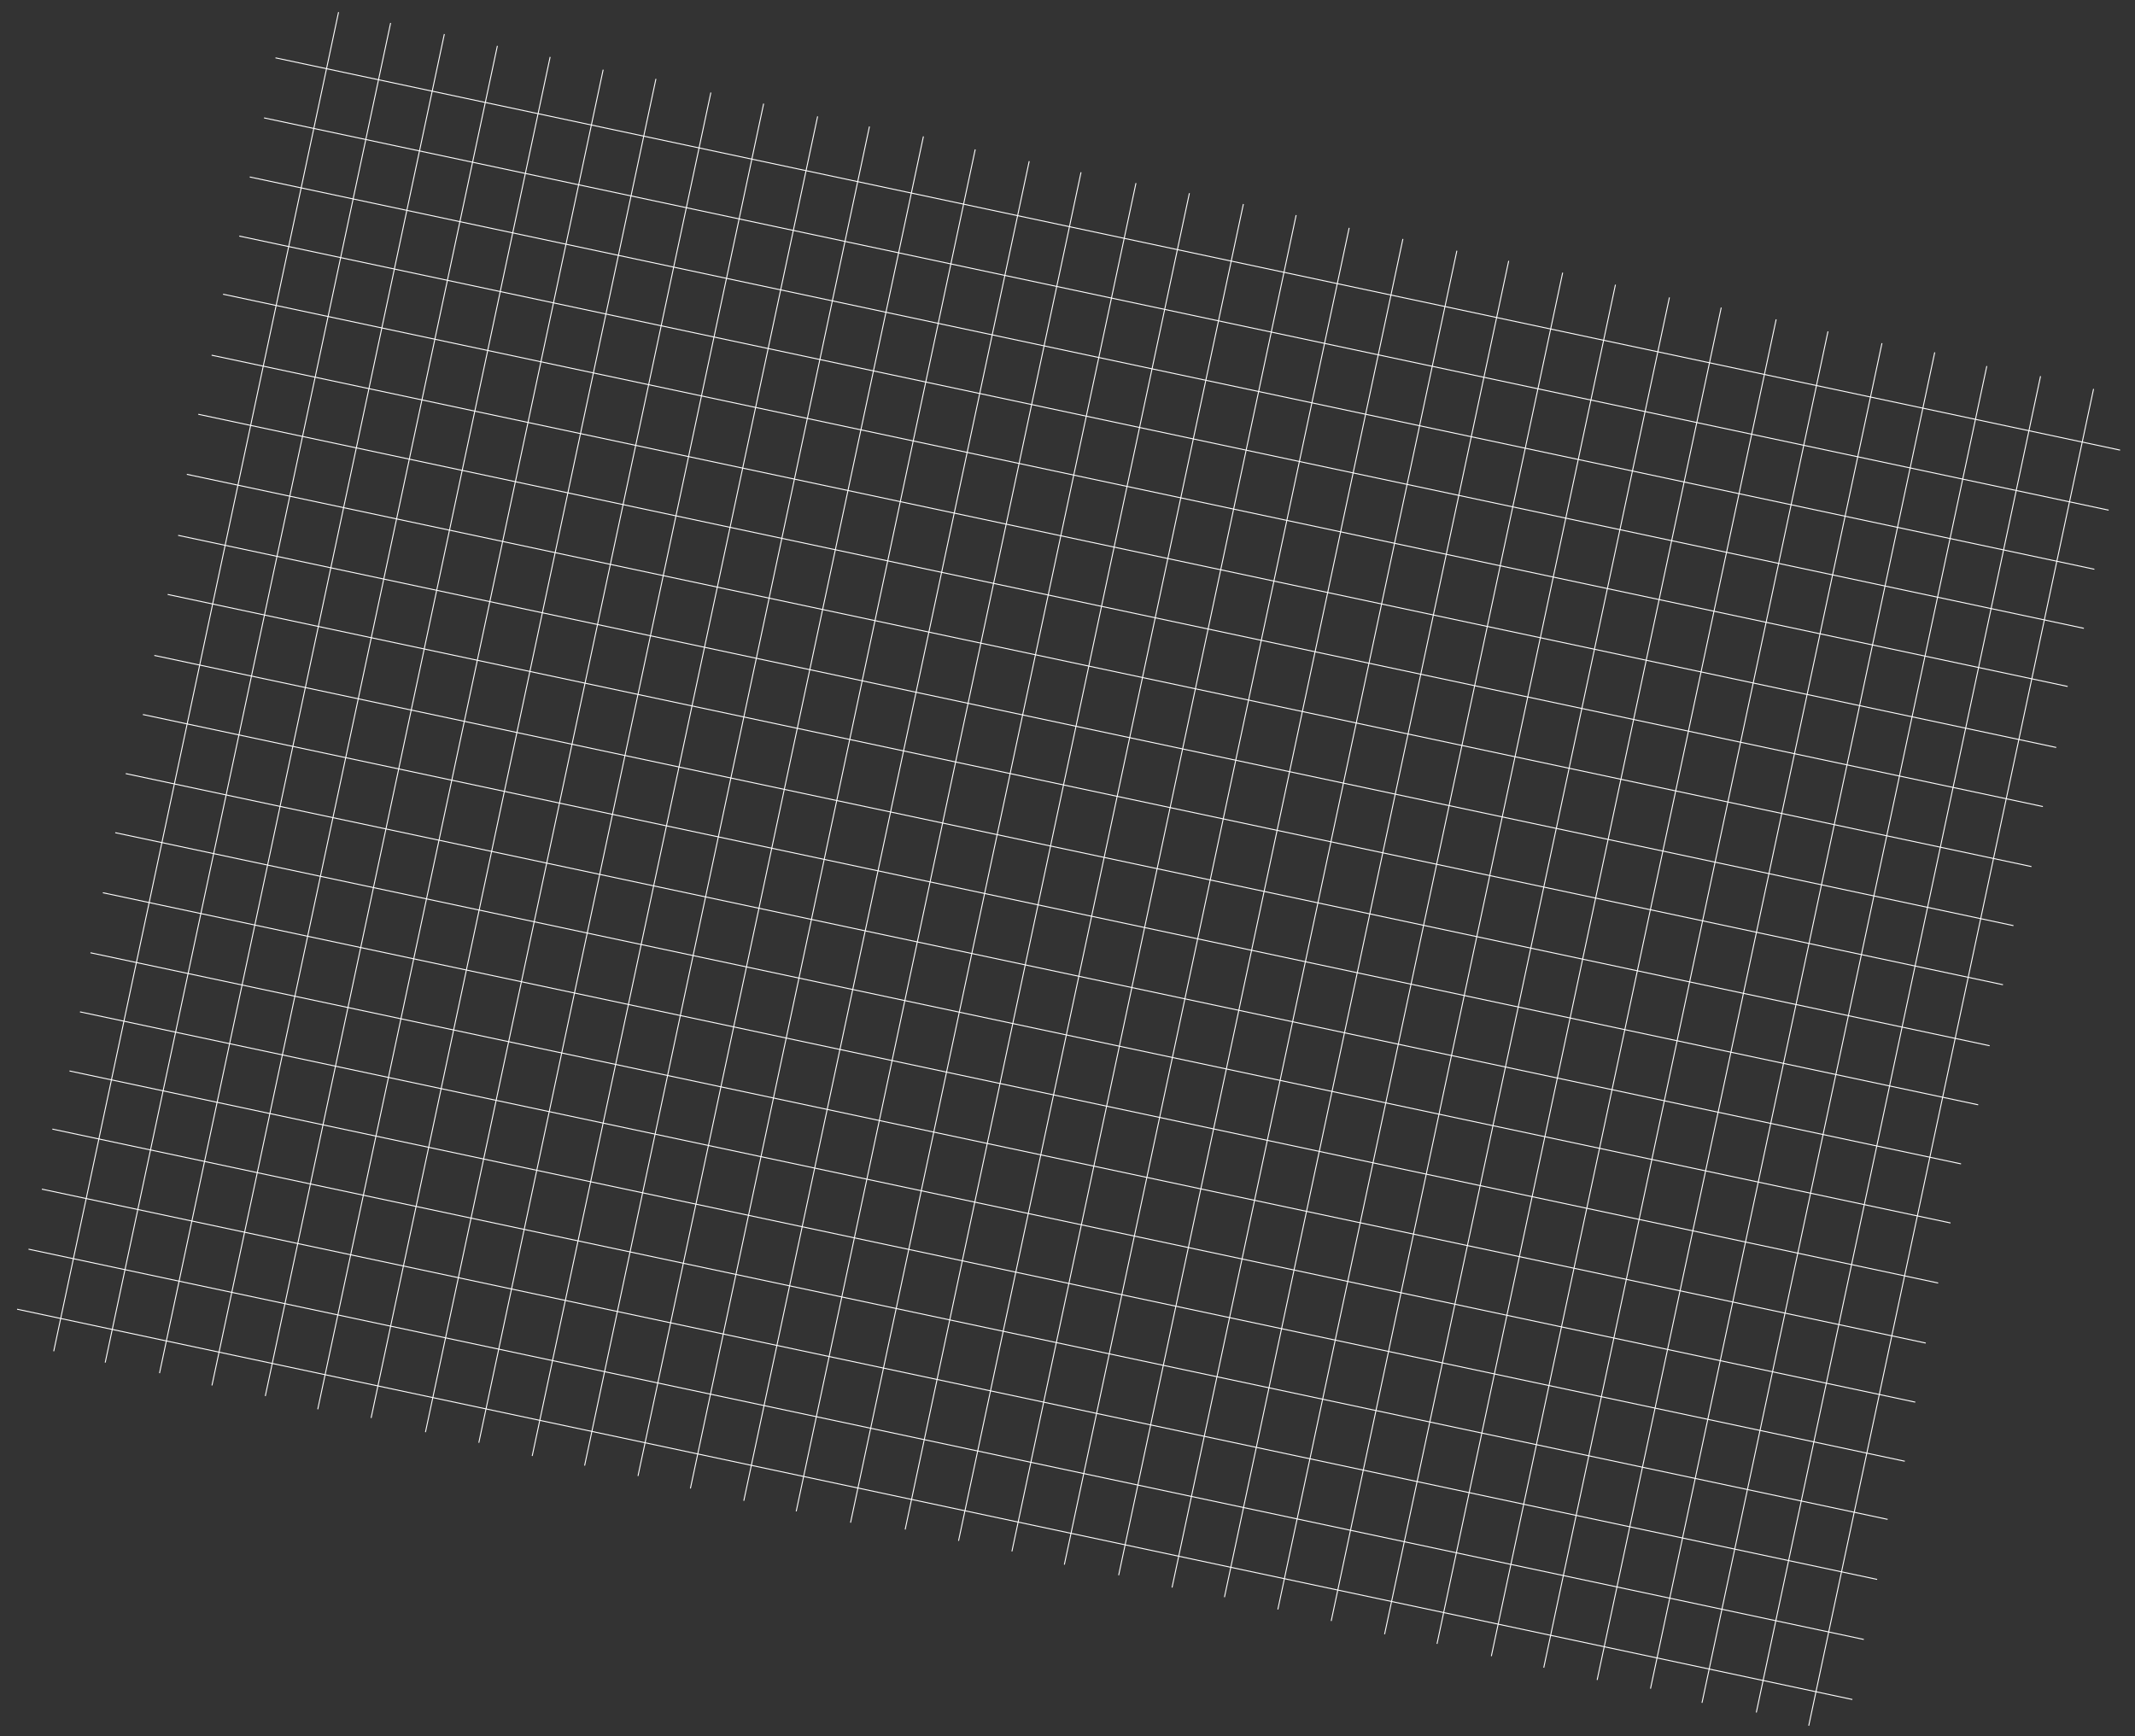 <?xml version="1.0" encoding="utf-8" ?>
<svg xmlns="http://www.w3.org/2000/svg" xmlns:xlink="http://www.w3.org/1999/xlink" width="2240" height="1822">
	<rect width="100%" height="100%" fill="#333333" stroke="none"/>
	<path fill="none" stroke="white" stroke-width="1" stroke-linecap="square" stroke-miterlimit="10" transform="matrix(0.978 0.208 -0.208 0.978 354.739 12.506)" d="M0.5 0.643L0.5 1436.357" fill-rule="evenodd"/>
	<path fill="none" stroke="white" stroke-width="1" stroke-linecap="square" stroke-miterlimit="10" transform="matrix(0.978 0.208 -0.208 0.978 408.75 24.402)" d="M1 0L0.5 1436.357" fill-rule="evenodd"/>
	<path fill="none" stroke="white" stroke-width="1" stroke-linecap="square" stroke-miterlimit="10" transform="matrix(0.978 0.208 -0.208 0.978 465.739 35.506)" d="M0.5 0.643L0.5 1436.357" fill-rule="evenodd"/>
	<path fill="none" stroke="white" stroke-width="1" stroke-linecap="square" stroke-miterlimit="10" transform="matrix(0.978 0.208 -0.208 0.978 520.75 48.402)" d="M1 0L0.5 1436.357" fill-rule="evenodd"/>
	<path fill="none" stroke="white" stroke-width="1" stroke-linecap="square" stroke-miterlimit="10" transform="matrix(0.978 0.208 -0.208 0.978 576.739 59.506)" d="M0.5 0.643L0.5 1436.357" fill-rule="evenodd"/>
	<path fill="none" stroke="white" stroke-width="1" stroke-linecap="square" stroke-miterlimit="10" transform="matrix(0.978 0.208 -0.208 0.978 631.75 73.402)" d="M1 0L0.5 1436.357" fill-rule="evenodd"/>
	<path fill="none" stroke="white" stroke-width="1" stroke-linecap="square" stroke-miterlimit="10" transform="matrix(0.978 0.208 -0.208 0.978 687.739 82.506)" d="M0.5 0.643L0.5 1436.357" fill-rule="evenodd"/>
	<path fill="none" stroke="white" stroke-width="1" stroke-linecap="square" stroke-miterlimit="10" transform="matrix(0.978 0.208 -0.208 0.978 744.75 97.402)" d="M1 0L0.5 1436.357" fill-rule="evenodd"/>
	<path fill="none" stroke="white" stroke-width="1" stroke-linecap="square" stroke-miterlimit="10" transform="matrix(0.978 0.208 -0.208 0.978 800.739 108.506)" d="M0.5 0.643L0.5 1436.357" fill-rule="evenodd"/>
	<path fill="none" stroke="white" stroke-width="1" stroke-linecap="square" stroke-miterlimit="10" transform="matrix(0.978 0.208 -0.208 0.978 856.75 122.402)" d="M1 0L0.5 1436.357" fill-rule="evenodd"/>
	<path fill="none" stroke="white" stroke-width="1" stroke-linecap="square" stroke-miterlimit="10" transform="matrix(0.978 0.208 -0.208 0.978 911.739 132.506)" d="M0.5 0.643L0.5 1436.357" fill-rule="evenodd"/>
	<path fill="none" stroke="white" stroke-width="1" stroke-linecap="square" stroke-miterlimit="10" transform="matrix(0.978 0.208 -0.208 0.978 967.75 143.402)" d="M1 0L0.5 1436.357" fill-rule="evenodd"/>
	<path fill="none" stroke="white" stroke-width="1" stroke-linecap="square" stroke-miterlimit="10" transform="matrix(0.978 0.208 -0.208 0.978 1022.74 156.506)" d="M0.5 0.643L0.5 1436.357" fill-rule="evenodd"/>
	<path fill="none" stroke="white" stroke-width="1" stroke-linecap="square" stroke-miterlimit="10" transform="matrix(0.978 0.208 -0.208 0.978 1078.75 169.402)" d="M1 0L0.5 1436.357" fill-rule="evenodd"/>
	<path fill="none" stroke="white" stroke-width="1" stroke-linecap="square" stroke-miterlimit="10" transform="matrix(0.978 0.208 -0.208 0.978 1133.74 180.506)" d="M0.5 0.643L0.5 1436.357" fill-rule="evenodd"/>
	<path fill="none" stroke="white" stroke-width="1" stroke-linecap="square" stroke-miterlimit="10" transform="matrix(0.978 0.208 -0.208 0.978 1190.75 192.402)" d="M1 0L0.5 1436.357" fill-rule="evenodd"/>
	<path fill="none" stroke="white" stroke-width="1" stroke-linecap="square" stroke-miterlimit="10" transform="matrix(0.978 0.208 -0.208 0.978 1247.43 202.473)" d="M0.5 0.642L0.5 1433.358" fill-rule="evenodd"/>
	<path fill="none" stroke="white" stroke-width="1" stroke-linecap="square" stroke-miterlimit="10" transform="matrix(0.978 0.208 -0.208 0.978 1303.44 214.369)" d="M1 0L0.5 1433.358" fill-rule="evenodd"/>
	<path fill="none" stroke="white" stroke-width="1" stroke-linecap="square" stroke-miterlimit="10" transform="matrix(0.978 0.208 -0.208 0.978 1359.43 225.473)" d="M0.5 0.642L0.5 1433.358" fill-rule="evenodd"/>
	<path fill="none" stroke="white" stroke-width="1" stroke-linecap="square" stroke-miterlimit="10" transform="matrix(0.978 0.208 -0.208 0.978 1414.44 239.369)" d="M1 0L0.5 1433.358" fill-rule="evenodd"/>
	<path fill="none" stroke="white" stroke-width="1" stroke-linecap="square" stroke-miterlimit="10" transform="matrix(0.978 0.208 -0.208 0.978 1471.43 250.473)" d="M0.5 0.642L0.5 1433.358" fill-rule="evenodd"/>
	<path fill="none" stroke="white" stroke-width="1" stroke-linecap="square" stroke-miterlimit="10" transform="matrix(0.978 0.208 -0.208 0.978 1527.44 263.369)" d="M1 0L0.5 1433.358" fill-rule="evenodd"/>
	<path fill="none" stroke="white" stroke-width="1" stroke-linecap="square" stroke-miterlimit="10" transform="matrix(0.978 0.208 -0.208 0.978 1582.43 273.473)" d="M0.5 0.642L0.5 1433.358" fill-rule="evenodd"/>
	<path fill="none" stroke="white" stroke-width="1" stroke-linecap="square" stroke-miterlimit="10" transform="matrix(0.978 0.208 -0.208 0.978 1638.44 286.369)" d="M1 0L0.5 1433.358" fill-rule="evenodd"/>
	<path fill="none" stroke="white" stroke-width="1" stroke-linecap="square" stroke-miterlimit="10" transform="matrix(0.978 0.208 -0.208 0.978 1694.43 298.473)" d="M0.5 0.642L0.5 1433.358" fill-rule="evenodd"/>
	<path fill="none" stroke="white" stroke-width="1" stroke-linecap="square" stroke-miterlimit="10" transform="matrix(0.978 0.208 -0.208 0.978 1750.44 312.369)" d="M1 0L0.5 1433.358" fill-rule="evenodd"/>
	<path fill="none" stroke="white" stroke-width="1" stroke-linecap="square" stroke-miterlimit="10" transform="matrix(0.978 0.208 -0.208 0.978 1805.43 322.473)" d="M0.5 0.642L0.5 1433.358" fill-rule="evenodd"/>
	<path fill="none" stroke="white" stroke-width="1" stroke-linecap="square" stroke-miterlimit="10" transform="matrix(0.978 0.208 -0.208 0.978 1862.44 335.369)" d="M1 0L0.5 1433.358" fill-rule="evenodd"/>
	<path fill="none" stroke="white" stroke-width="1" stroke-linecap="square" stroke-miterlimit="10" transform="matrix(0.978 0.208 -0.208 0.978 1917.43 347.473)" d="M0.5 0.642L0.5 1433.358" fill-rule="evenodd"/>
	<path fill="none" stroke="white" stroke-width="1" stroke-linecap="square" stroke-miterlimit="10" transform="matrix(0.978 0.208 -0.208 0.978 1973.44 360.369)" d="M1 0L0.5 1433.358" fill-rule="evenodd"/>
	<path fill="none" stroke="white" stroke-width="1" stroke-linecap="square" stroke-miterlimit="10" transform="matrix(0.978 0.208 -0.208 0.978 2029.43 369.473)" d="M0.5 0.642L0.5 1433.358" fill-rule="evenodd"/>
	<path fill="none" stroke="white" stroke-width="1" stroke-linecap="square" stroke-miterlimit="10" transform="matrix(0.978 0.208 -0.208 0.978 2083.44 384.369)" d="M1 0L0.5 1433.358" fill-rule="evenodd"/>
	<path fill="none" stroke="white" stroke-width="1" stroke-linecap="square" stroke-miterlimit="10" transform="matrix(0.978 0.208 -0.208 0.978 2140.43 394.473)" d="M0.5 0.642L0.5 1433.358" fill-rule="evenodd"/>
	<path fill="none" stroke="white" stroke-width="1" stroke-linecap="square" stroke-miterlimit="10" transform="matrix(0.978 0.208 -0.208 0.978 2195.44 408.369)" d="M1 0L0.5 1433.358" fill-rule="evenodd"/>
	<path fill="none" stroke="white" stroke-width="1" stroke-linecap="square" stroke-miterlimit="10" transform="matrix(0.978 0.208 -0.208 0.978 289.071 60.191)" d="M0.572 0.5L1978.428 0.5" fill-rule="evenodd"/>
	<path fill="none" stroke="white" stroke-width="1" stroke-linecap="square" stroke-miterlimit="10" transform="matrix(0.978 0.208 -0.208 0.978 277.071 123.191)" d="M0.572 0.5L1978.428 0.5" fill-rule="evenodd"/>
	<path fill="none" stroke="white" stroke-width="1" stroke-linecap="square" stroke-miterlimit="10" transform="matrix(0.978 0.208 -0.208 0.978 262.071 185.191)" d="M0.572 0.5L1978.428 0.5" fill-rule="evenodd"/>
	<path fill="none" stroke="white" stroke-width="1" stroke-linecap="square" stroke-miterlimit="10" transform="matrix(0.978 0.208 -0.208 0.978 251.071 247.191)" d="M0.572 0.5L1978.428 0.5" fill-rule="evenodd"/>
	<path fill="none" stroke="white" stroke-width="1" stroke-linecap="square" stroke-miterlimit="10" transform="matrix(0.978 0.208 -0.208 0.978 234.071 308.191)" d="M0.572 0.5L1978.428 0.5" fill-rule="evenodd"/>
	<path fill="none" stroke="white" stroke-width="1" stroke-linecap="square" stroke-miterlimit="10" transform="matrix(0.978 0.208 -0.208 0.978 222.071 372.191)" d="M0.572 0.5L1978.428 0.5" fill-rule="evenodd"/>
	<path fill="none" stroke="white" stroke-width="1" stroke-linecap="square" stroke-miterlimit="10" transform="matrix(0.978 0.208 -0.208 0.978 208.071 434.191)" d="M0.572 0.5L1978.428 0.5" fill-rule="evenodd"/>
	<path fill="none" stroke="white" stroke-width="1" stroke-linecap="square" stroke-miterlimit="10" transform="matrix(0.978 0.208 -0.208 0.978 196.071 497.191)" d="M0.572 0.5L1978.428 0.5" fill-rule="evenodd"/>
	<path fill="none" stroke="white" stroke-width="1" stroke-linecap="square" stroke-miterlimit="10" transform="matrix(0.978 0.208 -0.208 0.978 186.961 561.231)" d="M0.569 0.5L1968.431 0.5" fill-rule="evenodd"/>
	<path fill="none" stroke="white" stroke-width="1" stroke-linecap="square" stroke-miterlimit="10" transform="matrix(0.978 0.208 -0.208 0.978 175.961 623.231)" d="M0.569 0.5L1968.431 0.5" fill-rule="evenodd"/>
	<path fill="none" stroke="white" stroke-width="1" stroke-linecap="square" stroke-miterlimit="10" transform="matrix(0.978 0.208 -0.208 0.978 161.961 687.231)" d="M0.569 0.5L1968.431 0.5" fill-rule="evenodd"/>
	<path fill="none" stroke="white" stroke-width="1" stroke-linecap="square" stroke-miterlimit="10" transform="matrix(0.978 0.208 -0.208 0.978 149.961 749.231)" d="M0.569 0.5L1968.431 0.5" fill-rule="evenodd"/>
	<path fill="none" stroke="white" stroke-width="1" stroke-linecap="square" stroke-miterlimit="10" transform="matrix(0.978 0.208 -0.208 0.978 131.961 811.231)" d="M0.569 0.5L1968.431 0.5" fill-rule="evenodd"/>
	<path fill="none" stroke="white" stroke-width="1" stroke-linecap="square" stroke-miterlimit="10" transform="matrix(0.978 0.208 -0.208 0.978 120.961 873.231)" d="M0.569 0.5L1968.431 0.5" fill-rule="evenodd"/>
	<path fill="none" stroke="white" stroke-width="1" stroke-linecap="square" stroke-miterlimit="10" transform="matrix(0.978 0.208 -0.208 0.978 107.961 936.231)" d="M0.569 0.5L1968.431 0.5" fill-rule="evenodd"/>
	<path fill="none" stroke="white" stroke-width="1" stroke-linecap="square" stroke-miterlimit="10" transform="matrix(0.978 0.208 -0.208 0.978 94.961 999.231)" d="M0.569 0.5L1968.431 0.5" fill-rule="evenodd"/>
	<path fill="none" stroke="white" stroke-width="1" stroke-linecap="square" stroke-miterlimit="10" transform="matrix(0.978 0.208 -0.208 0.978 83.961 1061.23)" d="M0.569 0.5L1968.431 0.5" fill-rule="evenodd"/>
	<path fill="none" stroke="white" stroke-width="1" stroke-linecap="square" stroke-miterlimit="10" transform="matrix(0.978 0.208 -0.208 0.978 72.961 1123.23)" d="M0.569 0.5L1968.431 0.5" fill-rule="evenodd"/>
	<path fill="none" stroke="white" stroke-width="1" stroke-linecap="square" stroke-miterlimit="10" transform="matrix(0.978 0.208 -0.208 0.978 54.961 1184.23)" d="M0.569 0.5L1968.431 0.5" fill-rule="evenodd"/>
	<path fill="none" stroke="white" stroke-width="1" stroke-linecap="square" stroke-miterlimit="10" transform="matrix(0.978 0.208 -0.208 0.978 43.961 1247.23)" d="M0.569 0.5L1968.431 0.5" fill-rule="evenodd"/>
	<path fill="none" stroke="white" stroke-width="1" stroke-linecap="square" stroke-miterlimit="10" transform="matrix(0.978 0.208 -0.208 0.978 29.961 1310.23)" d="M0.569 0.5L1968.431 0.5" fill-rule="evenodd"/>
	<path fill="none" stroke="white" stroke-width="1" stroke-linecap="square" stroke-miterlimit="10" transform="matrix(0.978 0.208 -0.208 0.978 17.961 1373.23)" d="M0.569 0.5L1968.431 0.5" fill-rule="evenodd"/>
</svg>

